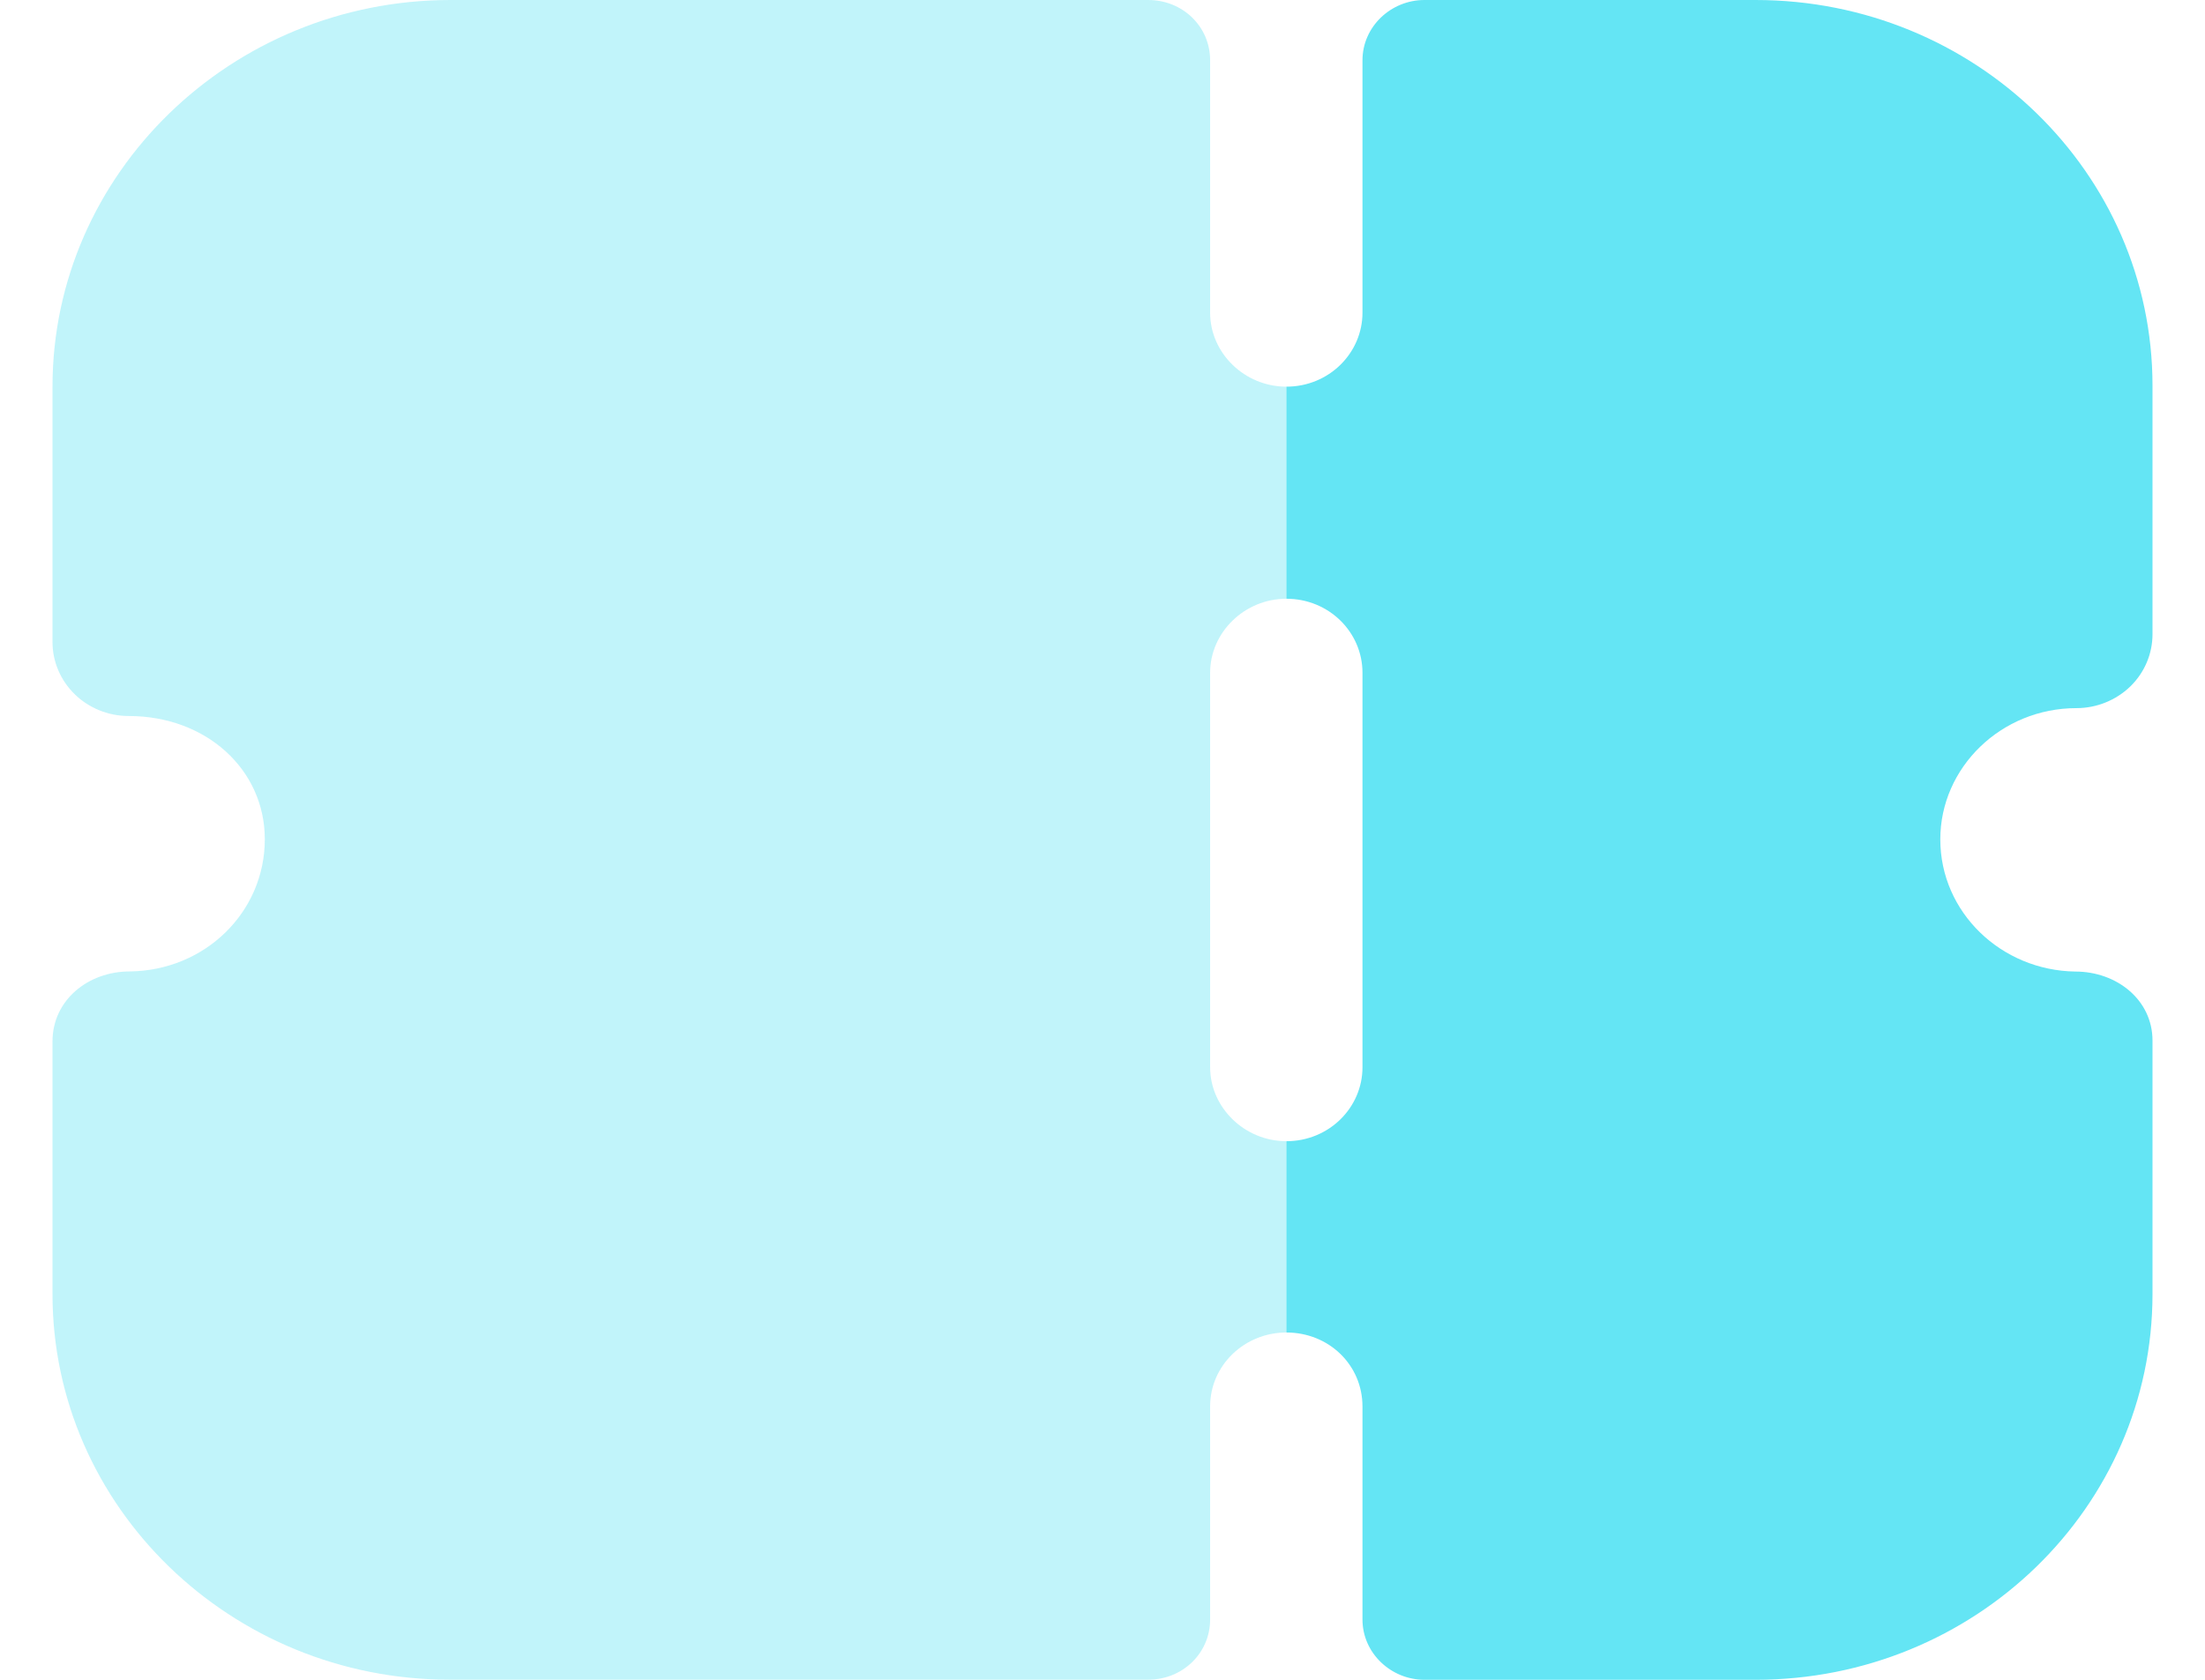 <svg width="21" height="16" viewBox="0 0 21 16" fill="none" xmlns="http://www.w3.org/2000/svg">
<path opacity="0.4" d="M12.251 5.703V3.683C11.854 3.683 11.525 3.364 11.525 2.979V0.574C11.525 0.253 11.264 0 10.935 0H4.291C2.202 0 0.5 1.653 0.5 3.683V6.115C0.5 6.304 0.578 6.483 0.713 6.614C0.848 6.745 1.032 6.82 1.226 6.82C1.961 6.82 2.522 7.327 2.522 7.994C2.522 8.69 1.951 9.245 1.235 9.253C0.839 9.253 0.5 9.526 0.5 9.92V12.326C0.5 14.355 2.202 15.999 4.282 15.999H10.935C11.264 15.999 11.525 15.745 11.525 15.426V13.396C11.525 13.003 11.854 12.692 12.251 12.692V10.87C11.854 10.87 11.525 10.55 11.525 10.165V6.408C11.525 6.022 11.854 5.703 12.251 5.703Z" fill="#64E5F4"/>
<path d="M18.479 7.995C18.479 8.69 19.059 9.244 19.765 9.254C20.162 9.254 20.5 9.526 20.5 9.911V12.326C20.5 14.356 18.808 16 16.719 16H13.566C13.247 16 12.976 15.745 12.976 15.426V13.397C12.976 13.002 12.657 12.692 12.251 12.692V10.87C12.657 10.87 12.976 10.55 12.976 10.166V6.408C12.976 6.022 12.657 5.703 12.251 5.703V3.683C12.657 3.683 12.976 3.363 12.976 2.978V0.574C12.976 0.254 13.247 0 13.566 0H16.719C18.808 0 20.5 1.644 20.5 3.673V6.041C20.5 6.229 20.423 6.408 20.288 6.539C20.152 6.67 19.968 6.745 19.775 6.745C19.059 6.745 18.479 7.31 18.479 7.995Z" fill="#64E5F4"/>
</svg>
